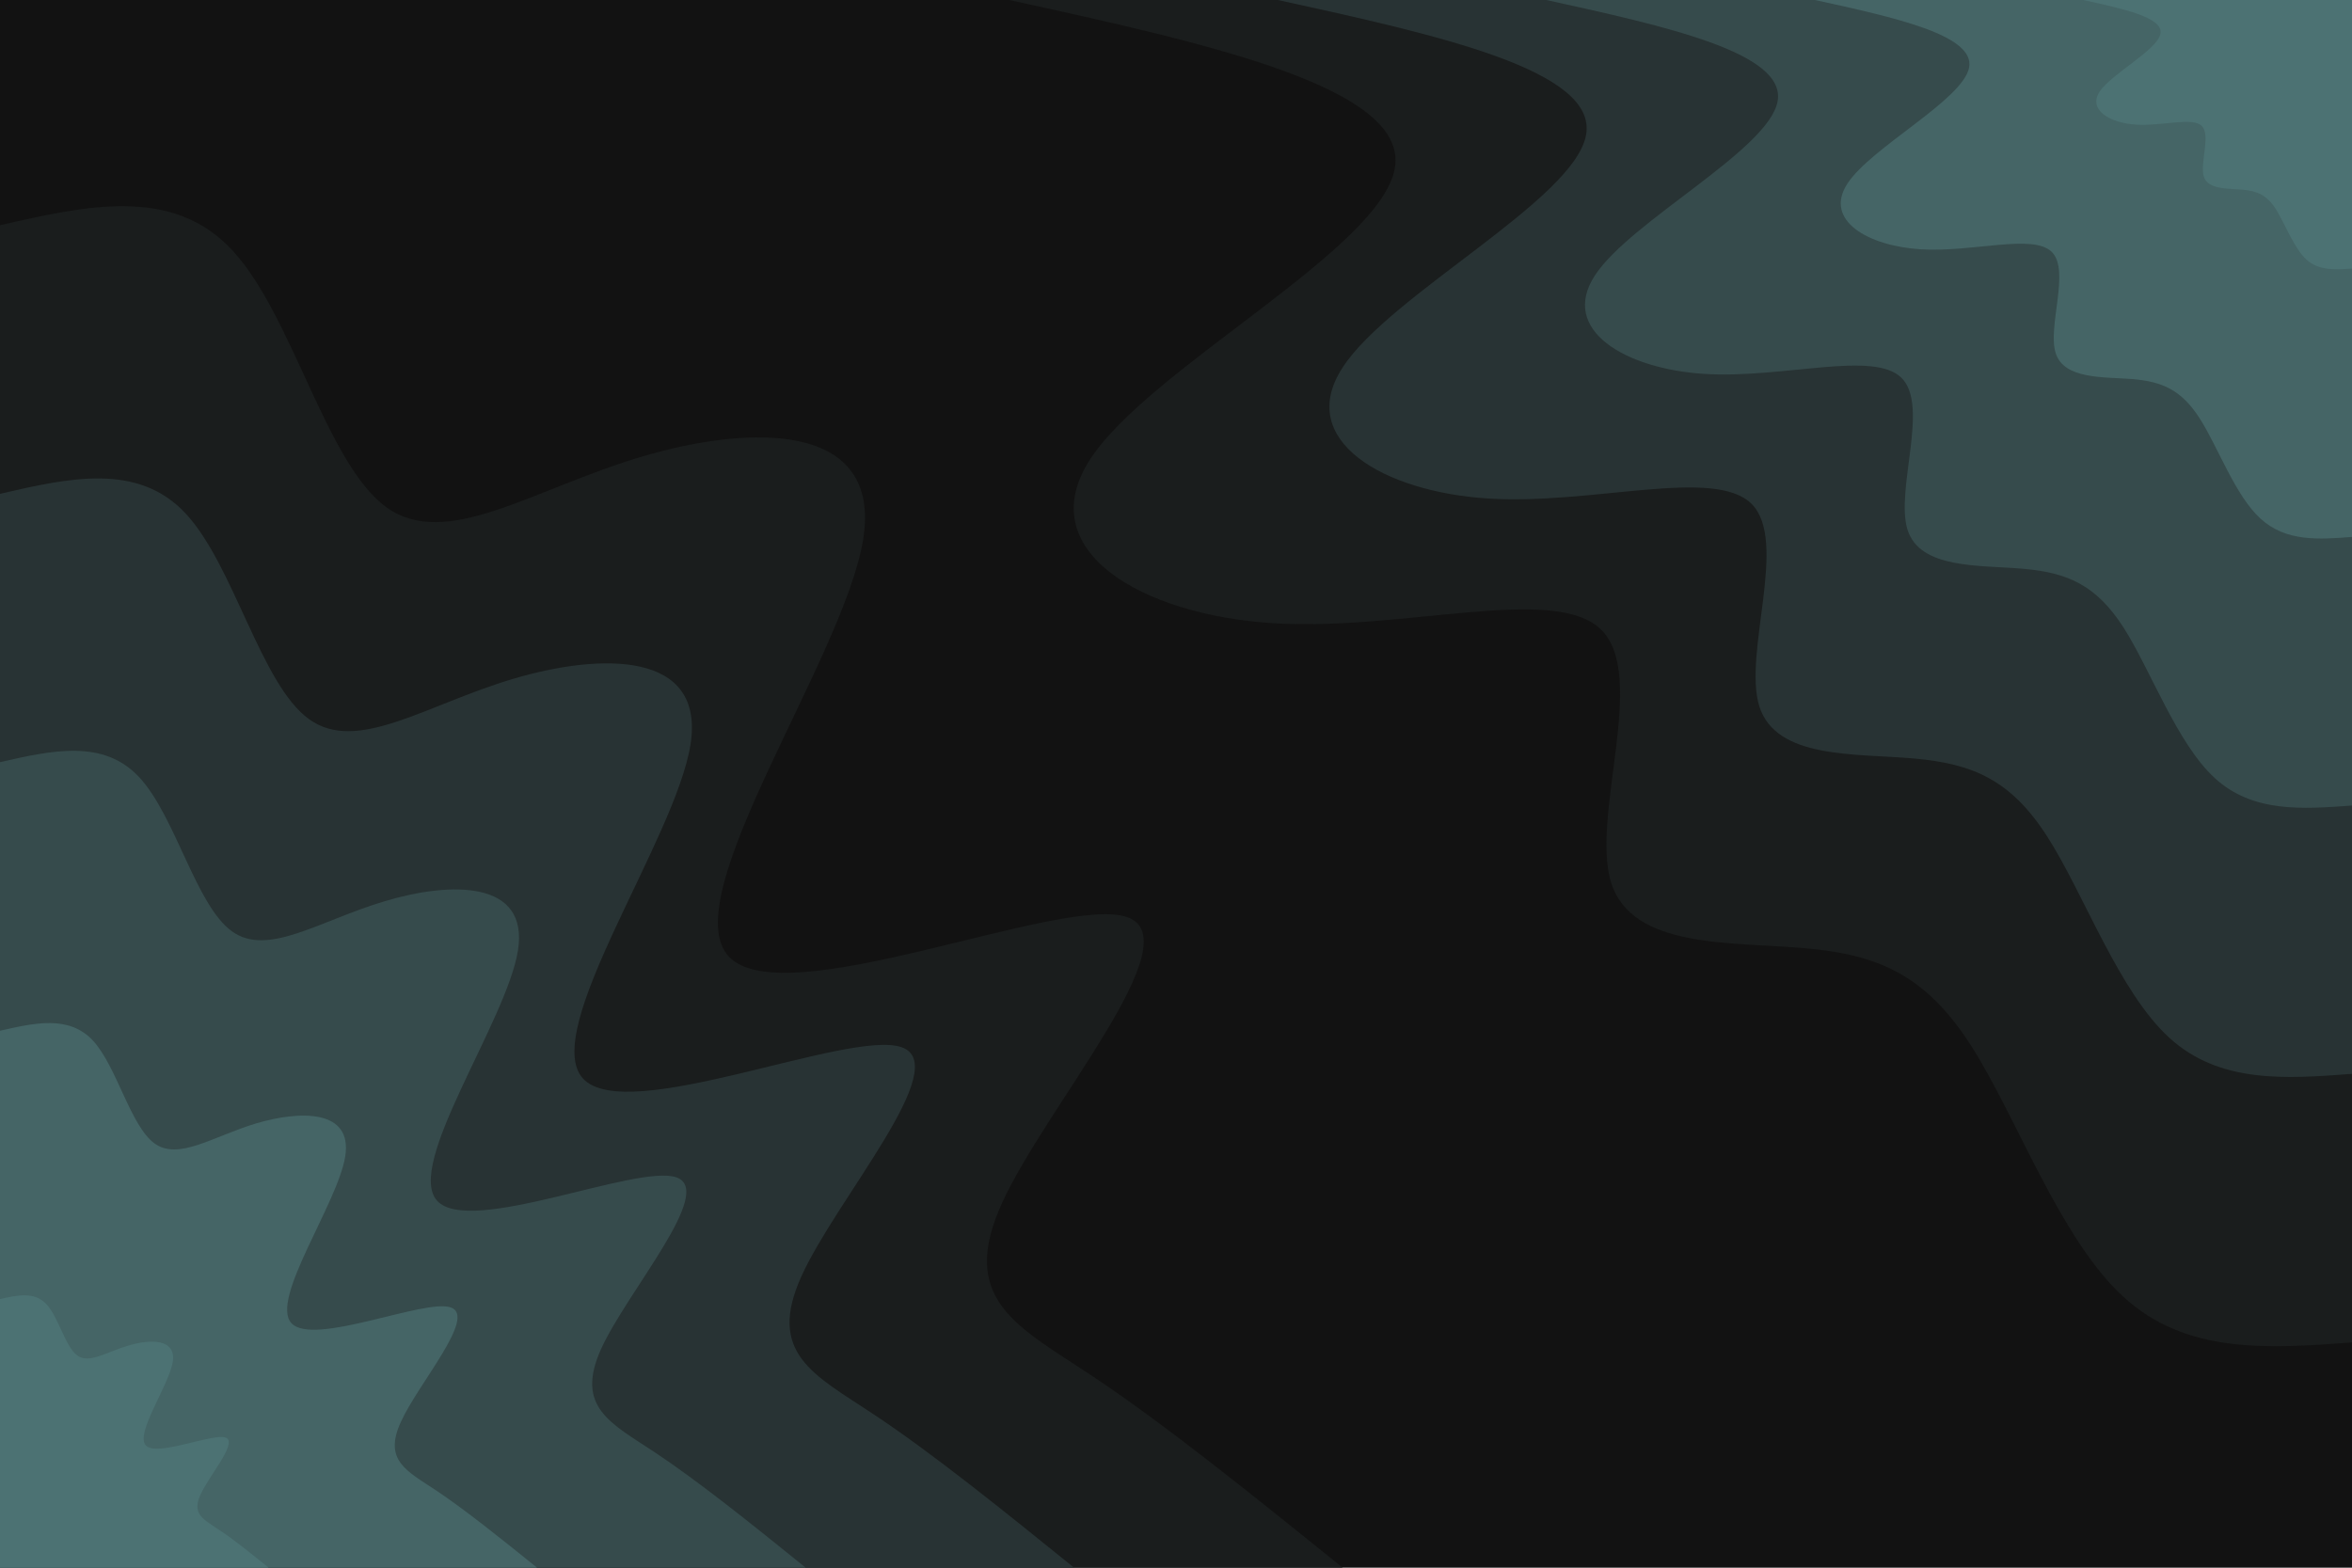 <svg id="visual" viewBox="0 0 900 600" width="900" height="600" xmlns="http://www.w3.org/2000/svg" xmlns:xlink="http://www.w3.org/1999/xlink" version="1.1"><rect x="0" y="0" width="900" height="600" fill="#121212"></rect><defs><linearGradient id="grad1_0" x1="33.3%" y1="0%" x2="100%" y2="100%"><stop offset="20%" stop-color="#4c7273" stop-opacity="1"></stop><stop offset="80%" stop-color="#4c7273" stop-opacity="1"></stop></linearGradient></defs><defs><linearGradient id="grad1_1" x1="33.3%" y1="0%" x2="100%" y2="100%"><stop offset="20%" stop-color="#4c7273" stop-opacity="1"></stop><stop offset="80%" stop-color="#3d5859" stop-opacity="1"></stop></linearGradient></defs><defs><linearGradient id="grad1_2" x1="33.3%" y1="0%" x2="100%" y2="100%"><stop offset="20%" stop-color="#2f3f40" stop-opacity="1"></stop><stop offset="80%" stop-color="#3d5859" stop-opacity="1"></stop></linearGradient></defs><defs><linearGradient id="grad1_3" x1="33.3%" y1="0%" x2="100%" y2="100%"><stop offset="20%" stop-color="#2f3f40" stop-opacity="1"></stop><stop offset="80%" stop-color="#212828" stop-opacity="1"></stop></linearGradient></defs><defs><linearGradient id="grad1_4" x1="33.3%" y1="0%" x2="100%" y2="100%"><stop offset="20%" stop-color="#121212" stop-opacity="1"></stop><stop offset="80%" stop-color="#212828" stop-opacity="1"></stop></linearGradient></defs><defs><linearGradient id="grad2_0" x1="0%" y1="0%" x2="66.7%" y2="100%"><stop offset="20%" stop-color="#4c7273" stop-opacity="1"></stop><stop offset="80%" stop-color="#4c7273" stop-opacity="1"></stop></linearGradient></defs><defs><linearGradient id="grad2_1" x1="0%" y1="0%" x2="66.7%" y2="100%"><stop offset="20%" stop-color="#3d5859" stop-opacity="1"></stop><stop offset="80%" stop-color="#4c7273" stop-opacity="1"></stop></linearGradient></defs><defs><linearGradient id="grad2_2" x1="0%" y1="0%" x2="66.7%" y2="100%"><stop offset="20%" stop-color="#3d5859" stop-opacity="1"></stop><stop offset="80%" stop-color="#2f3f40" stop-opacity="1"></stop></linearGradient></defs><defs><linearGradient id="grad2_3" x1="0%" y1="0%" x2="66.7%" y2="100%"><stop offset="20%" stop-color="#212828" stop-opacity="1"></stop><stop offset="80%" stop-color="#2f3f40" stop-opacity="1"></stop></linearGradient></defs><defs><linearGradient id="grad2_4" x1="0%" y1="0%" x2="66.7%" y2="100%"><stop offset="20%" stop-color="#212828" stop-opacity="1"></stop><stop offset="80%" stop-color="#121212" stop-opacity="1"></stop></linearGradient></defs><g transform="translate(900, 0)"><path d="M0 513.8C-31.7 516.1 -63.4 518.5 -87.5 496.3C-111.7 474.2 -128.3 427.5 -145.7 400.3C-163.1 373.1 -181.4 365.3 -209.5 362.9C-237.6 360.4 -275.5 363.2 -283.5 337.8C-291.4 312.4 -269.4 258.7 -287.3 241C-305.2 223.4 -363 241.7 -413.1 238.5C-463.2 235.3 -505.6 210.7 -482.8 175.7C-460 140.8 -372 95.6 -366.3 64.6C-360.6 33.6 -437.2 16.8 -513.8 0L0 0Z" fill="#1a1d1d"></path><path d="M0 411C-25.3 412.9 -50.7 414.8 -70 397.1C-89.3 379.4 -102.6 342 -116.6 320.2C-130.5 298.5 -145.1 292.3 -167.6 290.3C-190.1 288.3 -220.4 290.6 -226.8 270.3C-233.1 249.9 -215.5 207 -229.8 192.8C-244.1 178.7 -290.4 193.3 -330.5 190.8C-370.6 188.3 -404.5 168.5 -386.2 140.6C-368 112.6 -297.6 76.5 -293.1 51.7C-288.5 26.9 -349.8 13.4 -411 0L0 0Z" fill="#283334"></path><path d="M0 308.3C-19 309.7 -38 311.1 -52.5 297.8C-67 284.5 -77 256.5 -87.4 240.2C-97.9 223.9 -108.8 219.2 -125.7 217.7C-142.6 216.2 -165.3 217.9 -170.1 202.7C-174.8 187.4 -161.6 155.2 -172.4 144.6C-183.1 134 -217.8 145 -247.9 143.1C-277.9 141.2 -303.4 126.4 -289.7 105.4C-276 84.5 -223.2 57.4 -219.8 38.8C-216.4 20.2 -262.3 10.1 -308.3 0L0 0Z" fill="#364b4c"></path><path d="M0 205.5C-12.7 206.5 -25.3 207.4 -35 198.5C-44.7 189.7 -51.3 171 -58.3 160.1C-65.3 149.2 -72.6 146.1 -83.8 145.1C-95 144.2 -110.2 145.3 -113.4 135.1C-116.6 125 -107.7 103.5 -114.9 96.4C-122.1 89.3 -145.2 96.7 -165.2 95.4C-185.3 94.1 -202.2 84.3 -193.1 70.3C-184 56.3 -148.8 38.2 -146.5 25.8C-144.3 13.4 -174.9 6.7 -205.5 0L0 0Z" fill="#456566"></path><path d="M0 102.8C-6.3 103.2 -12.7 103.7 -17.5 99.3C-22.3 94.8 -25.7 85.5 -29.1 80.1C-32.6 74.6 -36.3 73.1 -41.9 72.6C-47.5 72.1 -55.1 72.6 -56.7 67.6C-58.3 62.5 -53.9 51.7 -57.5 48.2C-61 44.7 -72.6 48.3 -82.6 47.7C-92.6 47.1 -101.1 42.1 -96.6 35.1C-92 28.2 -74.4 19.1 -73.3 12.9C-72.1 6.7 -87.4 3.4 -102.8 0L0 0Z" fill="#4c7273"></path></g><g transform="translate(0, 600)"><path d="M0 -513.8C33 -521.3 66 -528.9 88.9 -504.2C111.9 -479.5 124.8 -422.6 147.8 -405.9C170.7 -389.3 203.8 -412.8 245.5 -425.2C287.2 -437.6 337.5 -438.8 330.3 -393.6C323 -348.3 258 -256.6 278.8 -234C299.6 -211.3 406.1 -257.7 431.3 -249C456.4 -240.3 400.2 -176.5 383.4 -139.5C366.6 -102.6 389.3 -92.4 417.6 -73.6C445.9 -54.8 479.8 -27.4 513.8 0L0 0Z" fill="#1a1d1d"></path><path d="M0 -411C26.4 -417.1 52.8 -423.1 71.1 -403.4C89.5 -383.6 99.8 -338.1 118.2 -324.8C136.6 -311.4 163 -330.3 196.4 -340.2C229.8 -350.1 270 -351.1 264.2 -314.9C258.4 -278.7 206.4 -205.3 223.1 -187.2C239.7 -169.1 324.9 -206.2 345 -199.2C365.1 -192.2 320.1 -141.2 306.7 -111.6C293.3 -82.1 311.4 -73.9 334 -58.9C356.7 -43.9 383.9 -21.9 411 0L0 0Z" fill="#283334"></path><path d="M0 -308.3C19.8 -312.8 39.6 -317.3 53.3 -302.5C67.1 -287.7 74.9 -253.6 88.7 -243.6C102.4 -233.6 122.3 -247.7 147.3 -255.1C172.3 -262.6 202.5 -263.3 198.2 -236.2C193.8 -209 154.8 -154 167.3 -140.4C179.8 -126.8 243.7 -154.6 258.8 -149.4C273.9 -144.2 240.1 -105.9 230 -83.7C220 -61.5 233.6 -55.4 250.5 -44.2C267.5 -32.9 287.9 -16.5 308.3 0L0 0Z" fill="#364b4c"></path><path d="M0 -205.5C13.2 -208.5 26.4 -211.6 35.6 -201.7C44.7 -191.8 49.9 -169.1 59.1 -162.4C68.3 -155.7 81.5 -165.1 98.2 -170.1C114.9 -175 135 -175.5 132.1 -157.4C129.2 -139.3 103.2 -102.7 111.5 -93.6C119.9 -84.5 162.5 -103.1 172.5 -99.6C182.6 -96.1 160.1 -70.6 153.4 -55.8C146.6 -41 155.7 -37 167 -29.5C178.3 -21.9 191.9 -11 205.5 0L0 0Z" fill="#456566"></path><path d="M0 -102.8C6.6 -104.3 13.2 -105.8 17.8 -100.8C22.4 -95.9 25 -84.5 29.6 -81.2C34.1 -77.9 40.8 -82.6 49.1 -85C57.4 -87.5 67.5 -87.8 66.1 -78.7C64.6 -69.7 51.6 -51.3 55.8 -46.8C59.9 -42.3 81.2 -51.5 86.3 -49.8C91.3 -48.1 80 -35.3 76.7 -27.9C73.3 -20.5 77.9 -18.5 83.5 -14.7C89.2 -11 96 -5.5 102.8 0L0 0Z" fill="#4c7273"></path></g></svg>
